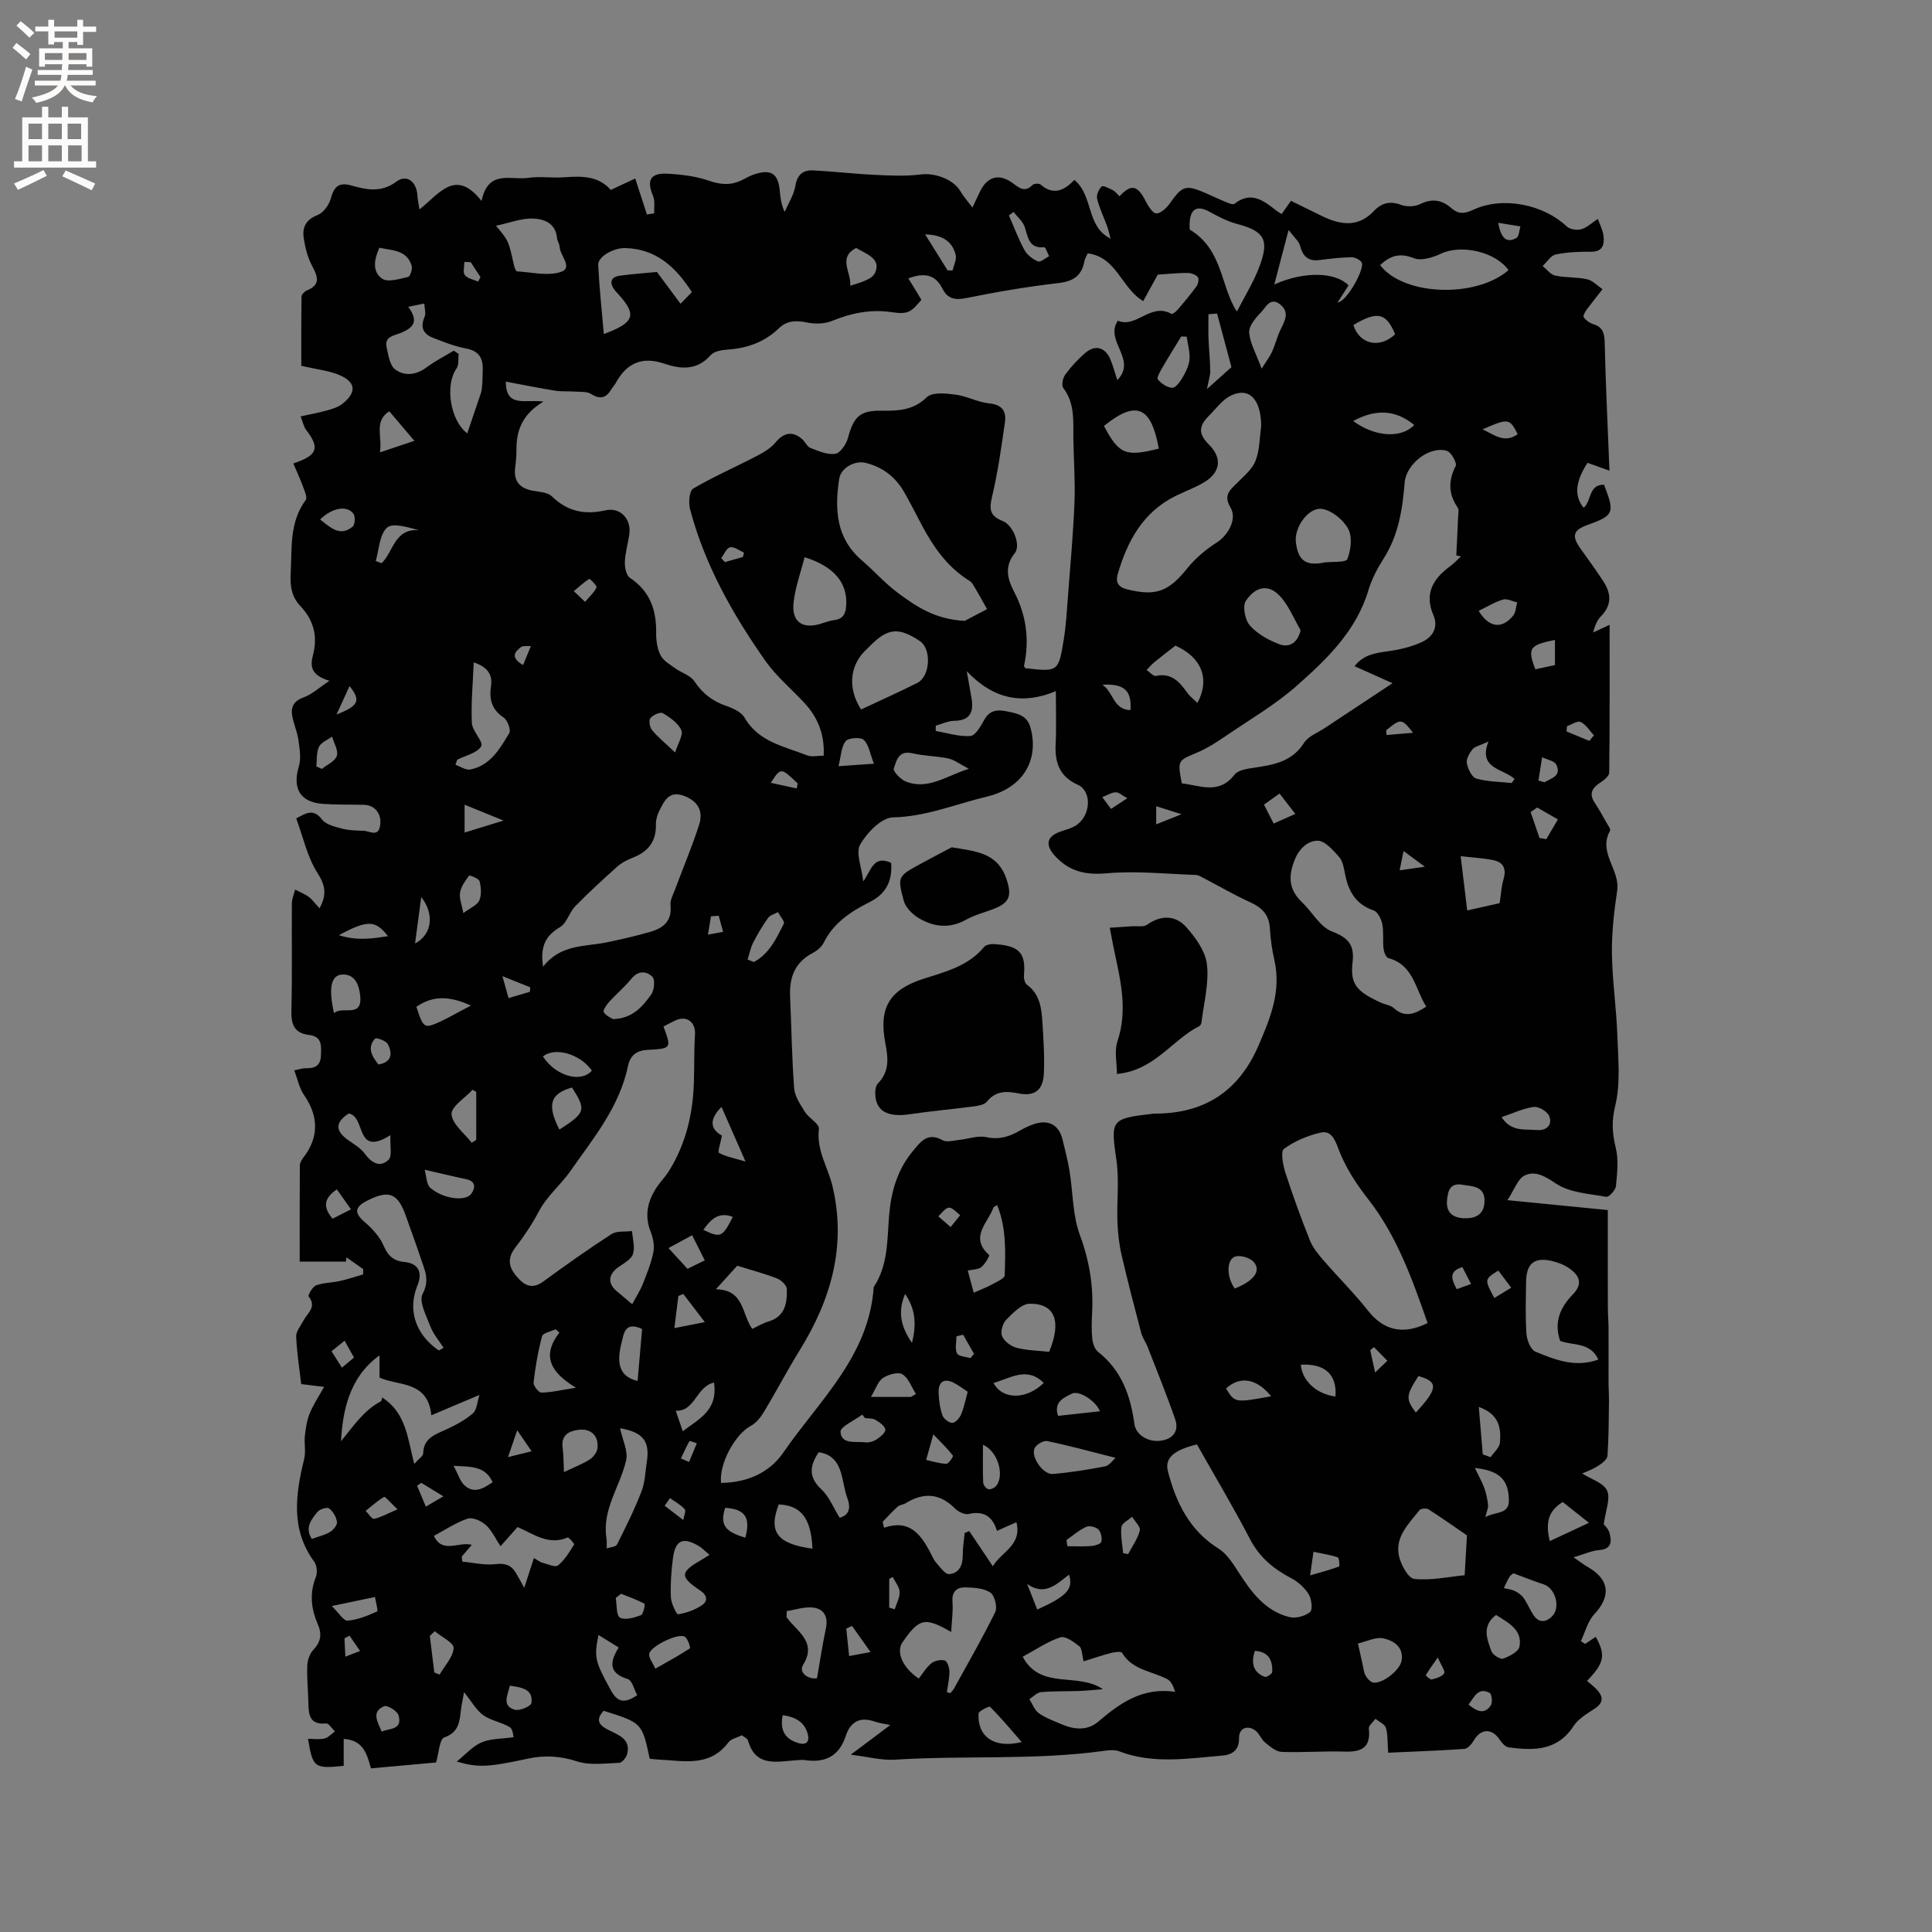 <svg enable-background="new 0 0 400 400" viewBox="0 0 400 400" xmlns="http://www.w3.org/2000/svg"><rect x="0" y="0" width="400" height="400" fill="#808080" stroke="none"/><g fill="#010102"><path d="m68.22 140.95c-3.77-1.11-4.06-2.94-3.43-5.29 1.03-3.84.18-7.26-2.59-10.17-1.82-1.9-2.17-4.14-2.02-6.73.3-5.25-.32-10.6 3.12-15.24.37-.5-.22-1.84-.55-2.73-.6-1.63-1.33-3.21-2.02-4.84 5.05-1.67 5.51-3.2 2.69-6.89-.54-.7-.72-1.68-1.19-2.85 2.02-.45 3.76-.75 5.45-1.23 1.1-.31 2.29-.66 3.16-1.34 3.06-2.39 2.89-4.54-.64-6.02-2.12-.89-4.52-1.12-7.82-1.88 0-4.05-.03-9.19.05-14.33.01-.44.62-1.08 1.09-1.27 2.87-1.18 2.32-2.82 1.12-5.05-.96-1.78-1.48-3.9-1.77-5.93-.3-2.13.5-3.71 2.87-4.63 1.21-.47 2.38-2.1 2.75-3.43.67-2.42 1.62-3.44 4.24-2.7 3.14.88 6.17 1.56 9.32-.79 2.18-1.62 4.21-.01 4.37 2.9.04.73.21 1.45.42 2.85 4.14-3.24 7.44-8.63 12.86-1.75 1.36-6.61 6.09-4.26 9.6-4.78 2.49-.37 5.09.06 7.62-.13 3.58-.28 7.01-.27 9.53 2.62 1.84-.86 3.46-1.61 5.07-2.36.92 2.82 1.67 5.13 2.42 7.45.5-.08 1.01-.16 1.51-.24-.06-1.22.2-2.57-.25-3.62-1.35-3.18-.58-4.76 2.91-4.59 2.93.15 5.96.51 8.71 1.47 2.52.88 4.68.96 6.99-.24.84-.44 1.69-.91 2.6-1.18 3.29-.99 4.69-.02 5.03 3.42.14 1.42.24 2.84 1.02 4.43.77-1.78 1.9-3.5 2.21-5.36.37-2.26 1.53-3.31 3.55-3.22 4.28.19 8.55.72 12.83.92 3.19.15 6.43.32 9.57-.08 2.9-.38 6.76.96 8.24 3.5.63 1.07 1.47 2.01 2.48 3.35.66-1.4 1.11-2.41 1.6-3.4 1.52-3.06 3.93-3.7 6.72-1.67 1.34.98 2.48 2.04 4.09.41.31-.31 1.37-.39 1.68-.11 2.72 2.38 4.98 1.17 7.01-.95 4.02 3.34 2.35 9.6 7.5 12.16-.25-.88-.44-1.78-.75-2.64-.68-1.87-1.58-3.69-2.04-5.61-.19-.77.33-1.96.93-2.55.27-.27 1.57.37 2.31.76.54.28.93.83 1.39 1.26 2.47-2.62 3.75-2.29 5.46 1.1.5.99 1.48 2.49 2.18 2.46.97-.05 2.13-1.15 2.79-2.09 2.53-3.61 3.28-3.91 7.27-2.18 1.46.63 2.89 1.32 4.36 1.92.56.23 1.44.6 1.74.36 3.5-2.76 6.1-.6 8.75 1.46.25.19.53.34 1.02.65.57-.8 1.13-1.61 1.93-2.73 2.11 1.03 4.26 2.1 6.42 3.15 3.79 1.84 7.47 2.44 10.75-1.04 1.61-1.71 3.37-2.12 5.67-1.26 1.15.43 2.83.36 3.92-.18 2.46-1.23 4.52-.85 6.43.83 1.49 1.31 2.76 1.19 4.54.36 6.09-2.85 14.53-1.15 19.37 3.45.64.61 2.11.82 3.01.57 1.15-.31 2.12-1.28 3.43-2.14.42 1.2 1.03 2.33 1.17 3.51.22 1.83-.16 3.31-2.63 3.29-2.43-.02-4.91.07-7.27.57-1.02.21-1.81 1.56-2.7 2.39.86.69 1.64 1.77 2.61 1.98 2.16.46 4.45.28 6.6.76 1.16.26 2.13 1.34 3.19 2.06-.73.93-1.49 1.85-2.19 2.8-.65.88-1.5 1.74-1.76 2.75-.1.37 1.12 1.4 1.9 1.63 1.96.59 2.44 1.72 2.49 3.72.2 8.67.63 17.34.99 26.67-1.6-.57-3.06-1.1-4.54-1.63-2.52 3.87-2.82 6.88-.8 9.31 1.65-1.35.97-4.85 4.22-4.77 2.27 5.86 2.06 6.35-3.46 8.34-2.96 1.07-3.29 2.28-1.38 4.94 1.6 2.23 3.23 4.46 4.72 6.76 1.59 2.45 1.77 4.85-.47 7.14-.8.81-1.3 1.91-1.66 3.41 1.1-.51 2.2-1.03 3.4-1.59 0 10.32.04 20.47-.08 30.61-.01.71-1.09 1.57-1.86 2.07-1.71 1.11-2.38 2.31-1.12 4.19.88 1.32 1.64 2.72 2.42 4.1.31.55.92 1.36.73 1.68-2.54 4.5 2.12 8.08 1.48 12.38-.64 4.29-1.14 8.65-1.09 12.97.07 5.6.91 11.18 1.11 16.78.17 4.95.72 10.12-.43 14.81-.79 3.22-.61 5.72.12 8.72.61 2.5.29 5.28.03 7.91-.08.83-1.44 2.3-1.99 2.21-3.57-.64-7.59-.85-10.43-2.75-2.27-1.53-4.27-2.71-6.46-1.68-1.44.68-2.13 2.93-3.58 5.12 7.52.74 14.07 1.39 20.78 2.05 0 6.36-.01 13.27.01 20.17 0 1.41.13 2.82.14 4.22.02 3.66-.01 7.33 0 10.99 0 1.39.1 2.79.09 4.18-.05 3.78-.04 7.57-.31 11.33-.06.76-1.18 1.59-1.99 2.11-1.12.71-2.4 1.16-3.25 1.54 1.83 1.17 4.43 1.93 5.16 3.54.75 1.65-.32 4.14-.69 6.98.07.1.93.87 1.19 1.8.51 1.78.42 3.35-2.16 3.54-1.49.11-2.93.8-5.28 1.49 1.51 1.04 2.2 1.59 2.96 2.02 4.51 2.59 4.83 6.04 1.3 9.81-1.35 1.44-1.86 3.67-2.75 5.54.29.19.59.38.88.57.73-.49 1.47-.98 2.2-1.47 2.1 3.76 1.79 5.43-1.81 9.12.69.61 1.44 1.15 2.06 1.82 1.31 1.43 1.4 2.69-.43 3.9-1.58 1.05-3.4 2.08-4.38 3.59-3.37 5.22-8.31 5.15-13.49 4.45-.7-.09-1.42-.97-1.88-1.65-1.61-2.37-3.89-2.25-5.34.26-.42.72-1.24 1.66-1.93 1.71-5.22.37-10.45.55-15.77.79-.18-2.29-.06-3.83-.49-5.18-.25-.76-1.41-1.24-2.15-1.84-.48.68-1.44 1.41-1.37 2.02.46 3.96-1.53 4.89-5.03 4.77-4.34-.14-8.69.23-13.03.06-1.17-.05-2.4-1.12-3.42-1.95-.8-.65-1.17-1.83-1.97-2.44-1.66-1.27-3.46-.52-3.42 1.53.05 2.6-1.52 3.47-3.5 3.63-7.13.59-14.29 1.8-21.31-.89-.92-.35-2.1-.24-3.12-.1-14.36 2-28.86.91-43.27 1.83-2.78.18-5.62-.6-9.19-1.03 2.98-2.24 5.29-3.97 8.18-6.14-1.7-.36-2.43-.44-3.11-.68-3.04-1.09-5.1-.13-6.1 2.93-1.36 4.17-4.25 5.64-8.44 5.01-.62-.09-1.27 0-1.9.04-3.98.26-8.34 1.48-9.91-4.12-.12-.41-.78-.67-1.27-1.06-.96.49-2.22.72-2.78 1.47-3.89 5.19-9.3 3.8-14.46 3.56-.62-.03-1.24-.11-1.83-.17-1.59-7.43-1.59-7.43-9.54-9.93-2.08 2.24-.46 3.28 1.4 4.17 2.06.99 4.24 1.92 3.45 4.83-.19.71-1.04 1.75-1.62 1.77-2.91.11-6.05.57-8.71-.29-3.51-1.14-6.77-1.32-10.27-.56-8.26 1.79-10.33 1.86-14.66.59 1.78-1.43 3.25-3.15 5.11-3.96 1.87-.81 4.14-.72 6.65-1.08-.08-.25-.12-1.67-.78-2.07-1.69-1.04-3.87-1.34-5.47-2.47-1.43-1.01-2.35-2.74-4-4.78-.3 1.68-.52 2.64-.64 3.62-.3 2.42-.38 4.68-3.47 5.75-.97.34-1.09 3.16-1.69 5.18-4.1.37-8.71.79-13.48 1.22-.83-2.89-1.48-5.83-5.64-6.1v5.58c-6.08.62-6.4.4-7.39-5.6 1.18 0 2.35.19 3.42-.06.79-.19 1.44-.96 2.15-1.47-.61-.58-1.28-1.71-1.82-1.65-3.55.35-3.62-1.95-3.68-4.4-.06-2.54-.32-5.09-.22-7.63.05-1.11.53-2.45 1.28-3.24 1.53-1.63 1.78-3.23.92-5.21-1.41-3.22-1.78-6.45-.42-9.85.35-.89.21-2.39-.34-3.15-4.93-6.73-3.87-13.94-2.08-21.31.37-1.51-.03-3.19.14-4.77.17-1.56.41-3.16.99-4.6.69-1.74 1.77-3.33 2.99-5.52-1.8-.22-3.2-.39-4.74-.58-.34-2.95-.89-6.38-1.04-9.84-.05-1.09.96-2.24 1.53-3.34.8-1.54 2.78-2.76 1.06-4.96-.2-.25.8-2.03 1.54-2.3 1.53-.57 3.28-.54 4.91-.9 1.62-.36 3.21-.9 4.81-1.36.01-.37.02-.73.03-1.1-1.16-.82-2.32-1.64-3.48-2.45-.03.3-.06.6-.09.89-3.06 0-6.12 0-9.58 0 0-6.8-.02-13.35.03-19.9 0-.56.38-1.19.74-1.66 3.23-4.15 3.17-8.55.11-12.96-.96-1.38-1.29-3.2-2.01-5.08 1.18-.23 1.77-.46 2.35-.44 1.85.07 3.09-.46 3.17-2.58.08-1.96.3-3.98-2.41-4.3-3.29-.38-3.78-2.37-3.7-5.29.19-7.31.04-14.63.1-21.95.01-.96.44-1.91.67-2.86.94.49 1.96.87 2.79 1.49.81.61 1.42 1.47 2.27 2.38 1.5-2.77 1.26-4.69-.43-7.32-2.11-3.29-2.96-7.39-4.4-11.28 2.09-1.15 3.56-2.1 5.35.23.83 1.07 2.68 1.49 4.15 1.88 1.41.37 2.93.4 4.41.44 1.26.03 3.11 1.43 3.47-1.15.34-2.38-1.12-4.17-3.33-4.22-2.86-.07-5.73.01-8.58-.2-4.68-.35-6.29-3.23-4.93-7.72.51-1.68.17-3.69-.09-5.51-.25-1.76-1.05-3.44-1.31-5.19-.29-1.91.62-3.04 2.6-3.71 1.6-.61 2.94-1.89 5.15-3.35zm116.28 37.69c.3 3.75-1.08 6.44-4.42 8.11-3.92 1.97-7.5 4.3-9.55 8.44-.43.88-1.38 1.65-2.27 2.12-3.67 1.92-4.85 5.02-4.68 8.93.28 6.35.36 12.72.84 19.06.13 1.69 1.28 3.38 2.23 4.9.82 1.31 3.03 2.49 2.9 3.52-.56 4.43 1.88 7.95 2.82 11.91 2.91 12.31-.31 23.43-6.79 33.91-2.61 4.21-4.9 8.61-7.46 12.85-.66 1.1-1.59 2.24-2.69 2.83-3.23 1.72-6.6 7.85-6.14 11.8 5.31-.06 9.95-2.02 12.9-6.3 7.4-10.75 17.76-19.95 18.7-34.25 2.99-4.48 2.78-9.69 3.18-14.7.4-5 1.68-9.54 4.94-13.47 1.67-2.01 3.08-3.95 6.17-2.22.85.48 2.25.04 3.39-.07 1.89-.19 3.88-.96 5.62-.58 2.64.57 4.74-.07 6.9-1.32 1-.58 2.07-1.09 3.17-1.44 2.91-.9 5 .29 5.72 3.23.53 2.16 1.09 4.32 1.45 6.51.73 4.44.62 9.17 2.15 13.3 1.97 5.31 2.83 10.55 2.53 16.11-.1 1.8-.15 3.62.04 5.4.1.94.52 2.14 1.21 2.68 4.85 3.82 6.71 9.08 7.5 14.89.31 2.29 2.89 3.94 5.68 3.46 2.5-.43 3.55-2.14 2.77-4.4-1.75-5.07-3.79-10.04-5.73-15.04-.38-.97-1.04-1.84-1.3-2.83-1.42-5.4-2.84-10.8-4.09-16.25-.51-2.22-.76-4.54-.84-6.82-.15-4.22.39-8.51-.2-12.66-1.2-8.4-1.21-8.66 7.45-9.65.11-.01.21-.04.32-.04 10.29.05 17.46-4.46 21.63-14.06 2.48-5.71 4.73-11.27 3.31-17.65-.48-2.16-.82-4.39-.94-6.6-.15-2.82-1.61-4.33-4.08-5.45-3.26-1.48-6.36-3.29-9.53-4.95-.55-.29-1.14-.68-1.72-.7-6.13-.21-12.31-.88-18.37-.35-4.41.39-7.74-.31-10.75-3.54-2.09-2.24-1.86-4.04 1.05-5.08 1.18-.42 2.48-.72 3.47-1.43 2.89-2.1 3.05-6.97.18-8.26-3.85-1.73-4.8-4.64-4.61-8.48.17-3.43.04-6.88.04-10.91-6.86 2.85-12.88 1.73-18.44-4.13.46 2.62.71 4.06.97 5.51.51 2.88-.2 4.71-3.6 4.76-1.27.02-2.53.65-3.79 1.01 0 .36-.01.72-.01 1.09 2.39.41 4.81 1.21 7.16 1.04 1.04-.07 2.16-2 2.86-3.29 1.16-2.16 2.86-2.21 4.86-1.78 2.08.44 4.05.76 4.76 3.4 1.77 6.59-1.48 12.41-9.04 14.22-6.42 1.53-12.57 4.15-19.44 4.3-2.39.05-5.38 3.16-6.8 5.62-.97 1.68.3 4.65.64 7.63 1.66-2.28 2.08-5.51 5.77-3.84zm6.26-116.57c-2.14 2.55-2.71 3.07-6.17 2.56-4.37-.64-8.31.18-12.32 1.81-1.54.63-3.53.67-5.19.33-2.25-.46-4.13-.44-5.85 1.22-2.95 2.85-6.54 4.11-10.59 4.39-1.21.08-2.8.35-3.52 1.16-2.82 3.2-6.18 2.91-9.59 1.75-4.62-1.57-7.82-.1-10.06 4.03-.25.46-.64.85-.91 1.3-1.06 1.74-2.25 2.16-4.15.96-.9-.57-2.28-.42-3.45-.51-1.35-.1-2.73.03-4.06-.19-3.36-.54-6.7-1.22-10.17-1.87-.02 5.56 4.15 3.57 7.79 4.14-4.25 2.52-5.63 5.84-5.59 9.86.01 1.27-.11 2.54-.27 3.81-.36 2.9 1.02 4.33 3.78 4.8 1.32.22 2.98.32 3.83 1.15 3.22 3.13 6.76 3.86 11.08 2.89 3.17-.71 5.45 1.9 4.93 5.09-.3 1.88-.84 3.75-.91 5.64-.04 1.1.29 2.74 1.05 3.25 4.19 2.77 5.5 6.68 5.43 11.44-.02 1.55.23 3.27.93 4.62.58 1.12 1.94 1.88 3.04 2.68 1.28.93 3.1 1.43 3.91 2.63 1.68 2.51 3.74 4.15 6.57 5.12 1.43.49 3.18 1.27 3.86 2.46 2.92 5.06 8.22 5.92 12.93 7.8.96.38 2.21.06 3.45.06.2-4.56-1.3-8.04-4.09-11.02-2.68-2.87-5.76-5.44-7.99-8.61-6.78-9.65-12.54-19.87-15.59-31.38-.35-1.33-.17-3.79.63-4.27 4.14-2.45 8.6-4.38 12.88-6.61 1.49-.77 3.08-1.64 4.12-2.89 1.72-2.07 3.53-2.53 5.57-.76.63.55 1.02 1.56 1.72 1.83 1.66.64 3.53 1.47 5.16 1.21 1.04-.16 2.26-1.99 2.61-3.29 1.19-4.41 2.5-5.7 6.95-5.63 3.43.05 6.56-.05 9.38-2.79 1.13-1.09 3.96-.8 5.94-.54 2.37.31 4.63 1.59 7 1.82 2.75.27 3.56 1.71 3.22 3.99-.74 5.11-1.44 10.24-2.64 15.25-.62 2.59-.54 4.05 2.17 5.1 2.18.84 3.84 5.05 2.52 6.67-2.28 2.79-1.43 5.52-.15 7.97 2.57 4.94 3.21 9.97 2.07 15.33-.03.15.17.34.26.52 6.78.75 6.87.76 7.95-5.89.52-3.23.69-6.52.94-9.79.48-6.21 1.04-12.42 1.29-18.64.17-4.32-.15-8.67-.23-13-.07-3.68.4-7.42-2.09-10.7-.41-.54-.1-2.07.4-2.76 1.18-1.61 2.57-3.12 4.08-4.44 2.18-1.9 4.31-1.24 5.38 1.53.47 1.22.82 2.49 1.33 4.05 4.18-4.36-2.72-8.07.11-12.32 3.77 1.67 6.81-3.83 11.08-1.41.21.12.92-.42 1.24-.79 1.38-1.61 2.75-3.23 3.99-4.95.34-.48.52-1.58.23-1.9-.47-.51-1.39-.83-2.12-.83-1.88-.01-3.76.19-6.16.35-.78 1.42-1.87 3.41-3.01 5.48-4.56-2.71-5.49-9.15-11.49-9.88-.27.61-.58 1.06-.67 1.55-.54 3.01-2.23 4.23-5.36 4.59-6.41.74-12.79 1.83-19.12 3.11-2.36.48-3.88.14-4.94-1.97-1.45-2.89-3.71-3.36-7.05-2.1.93 1.47 1.75 2.84 2.7 4.43zm111.72 53.13c-.32-.07-.65-.14-.97-.21.13-2.69.27-5.37.38-8.06.03-.62.21-1.4-.08-1.83-1.95-2.82-1.98-5.55-.43-8.63.32-.63-.94-2.88-1.83-3.14-3.63-1.05-8.42 2.75-8.73 6.56-.44 5.52-1.26 10.9-4.34 15.73-1.3 2.04-2.47 4.26-3.16 6.56-2.52 8.45-8.59 14.27-14.82 19.78-4.39 3.89-9.56 6.91-14.44 10.23-1.98 1.35-4.01 2.7-6.2 3.62-4.03 1.7-4.09 1.56-3.18 6.38 3.77.42 7.67 2.4 10.91-1.8.74-.96 2.63-1.23 4.05-1.44 4.02-.6 7.85-1.22 10.34-5.14.89-1.4 2.86-2.11 4.35-3.11 4.31-2.86 8.63-5.71 13.98-9.25-3.07-1.37-5.35-2.39-7.86-3.52 1.81-2.36 4.2-2.71 6.77-3.07 2.46-.34 5-.91 7.23-1.96 2.11-.99 3.43-2.98 2.32-5.54-1.92-4.43-.08-7.5 3.4-10.08.82-.59 1.54-1.37 2.31-2.08zm-165.11 97.32c1.67 4.55 1.68 4.57-3.36 4.85-2.2.12-3.53 1.13-3.99 3.33-1.76 8.48-7.23 15.05-11.98 21.83-1.96 2.8-4.8 5.09-6.49 8.3-1.37 2.6-3.03 5.09-4.83 7.42-1.58 2.04-1.53 3.82 0 5.72 1.58 1.97 3.22 3.22 5.81 1.32 4.61-3.37 9.27-6.68 14.07-9.78 1.1-.71 2.82-.45 4.26-.63.11 1.6.64 3.33.19 4.75-.35 1.11-1.87 1.91-2.98 2.69-2.15 1.51-2.32 3.42-.35 5.03.87.72 1.73 1.45 3.17 2.67.84-1.58 1.65-2.81 2.18-4.15.86-2.17 1.76-4.37 2.21-6.65.26-1.32-.06-2.91-.57-4.2-1.34-3.42-.62-6.44 1.33-9.31.77-1.14 1.76-2.14 2.48-3.3 3.48-5.6 4.94-11.78 5.14-18.31.1-3.35.03-6.71.23-10.05.13-2.11-1.35-3.62-3.43-3.01-1.08.35-2.07.99-3.09 1.48zm158.2 61.4c-3.16-8.99-6.29-17.98-12.36-25.72-2.49-3.17-4.77-6.72-6.15-10.47-.81-2.21-1.67-3.7-3.67-3.23-2.67.62-5.39 1.76-7.57 3.37-.73.54-.2 3.33.31 4.92 1.52 4.73 3.23 9.41 5.07 14.02.61 1.52 1.73 2.88 2.82 4.13 3.02 3.5 6.33 6.77 9.19 10.39 3.17 4.04 7.2 5.17 12.36 2.59zm-34.45-185.71c-.04-5.57-2.51-8.18-6.35-6.27-1.72.85-2.98 2.65-4.4 4.06-2.28 2.26-2.27 3.84-.04 6.08 2.71 2.71 2.42 5.67-.98 7.74-1.88 1.15-4 1.89-5.99 2.88-6.74 3.35-9.96 9.33-11.95 16.18-.5 1.73.16 2.71 2.03 3.16 5.93 1.44 8.51.43 12.36-4.36 1.67-2.07 3.81-3.89 6.06-5.32 2.38-1.51 4.34-4.86 2.9-7.28-1.6-2.69.05-3.75 1.55-5.26 1.36-1.37 3.01-2.75 3.65-4.46.85-2.2.82-4.74 1.16-7.15zm-61.38 40.33c.93-.49 2.77-1.46 4.62-2.43-1-1.76-1.96-3.54-3.02-5.26-.26-.42-.79-.7-1.23-.99-4.19-2.78-6.93-6.76-9.24-11.1-1.24-2.33-2.42-4.71-3.74-6.99-1.78-3.06-4.42-5.08-7.88-5.93-2.29-.57-5.16 1.03-5.5 3.29-.96 6.29-.68 12.28 4.68 16.88 2.57 2.21 4.83 4.8 7.54 6.8 3.72 2.73 7.58 5.42 13.77 5.73zm-87.3 71.6c3.69-4.73 8.75-4.1 13.31-5.06 3-.63 6-1.32 8.94-2.17 2.65-.77 4.48-2.24 4.13-5.49-.11-1.05.54-2.2.94-3.27 1.66-4.46 3.52-8.85 4.98-13.37.96-2.97-.37-4.97-3.12-6-3.19-1.2-4.12 1.14-5.17 3.2-.42.82-.67 1.84-.65 2.76.07 3.41-1.55 5.54-4.64 6.77-1.17.47-2.38 1.04-3.31 1.87-3 2.67-5.95 5.39-8.76 8.26-1.24 1.27-1.74 3.48-3.14 4.31-2.96 1.75-4.17 3.97-3.51 8.19zm182.85 8.27c-2.31-3.63-2.61-8.64-7.85-10.05-.49-.13-.92-1.27-1-1.98-.18-1.68.07-3.43-.26-5.07-.21-1.05-.94-2.53-1.78-2.81-3.72-1.27-5.24-3.99-5.92-7.55-.24-1.23-.47-2.68-1.25-3.55-1.25-1.4-2.94-3.35-4.44-3.34-1.97.01-3.78 1.54-4.75 3.99-1.38 3.47-1.19 6.18 1.55 8.77 2.1 1.99 3.69 5.07 6.14 6.01 3.39 1.29 4.72 2.78 4.31 6.31-.53 4.58.73 6.12 5.91 8.47.87.39 1.95.5 2.62 1.1 2.29 2.08 4.36 1.25 6.72-.3zm-47.48 90.64c-4.78 1.17-6.71 2.83-6.01 5.54 1.68 6.48 4.44 12.25 10.47 16.02 1.71 1.07 2.97 3.05 4.11 4.82 2.66 4.15 5.52 8.1 10.58 9.37 1.31.33 3.24-.19 4.28-1.05.58-.47.31-2.71-.3-3.7-.83-1.34-2.2-2.56-3.61-3.3-3.66-1.92-6.58-4.33-8.55-8.13-3.46-6.65-7.31-13.09-10.97-19.57zm-19.47 50.68c-1.92.15-3.42.32-4.94.37-2.63.09-5.27 0-7.88.24-.83.08-1.6.94-2.39 1.45.63.99 1.06 2.28 1.95 2.91 1.45 1.01 3.18 1.64 4.83 2.34 2.59 1.09 5.29 1.29 7.5-.61 4.51-3.86 9.15-7.14 15.9-6.16-.41-1.25-.87-2.21-1.62-2.61-3.19-1.69-7.23-1.85-9.37-5.46-.2-.34-1.54-.17-2.29.03-1.88.49-3.72 1.12-5.68 1.73-.35-1.37-.3-2.64-.88-3.11-1.14-.91-2.91-2.19-3.93-1.86-2.66.87-5.06 2.54-7.8 4.02 3.71 6.98 11.37 3.12 16.6 6.72zm-21.92-32.78c-1.01-3.24-2.94-4.15-5.92-3.49-.81.18-2.1-.47-2.77-1.14-3.14-3.16-6.48-3.39-10.18-1.12-.53.33-1.28.36-1.73.76-1.09.97-2.06 2.08-3.08 3.13.1.4.19.81.29 1.21 5.3-1.8 7.56 1.37 9.53 5.02.4.74.7 1.58 1.25 2.2.81.92 1.86 2.44 2.7 2.38 2.04-.15 2.84-1.81 2.82-3.9-.02-1.54.25-3.08.39-4.61.32-.13.63-.27.95-.4 1.56 2.33 3.12 4.66 4.88 7.28 1.81-3.01 6.07-4.33 4.89-9.1-1.35.58-2.48 1.08-4.02 1.78zm-10.38 33.41c.23.06.47.13.7.19.25-.3.57-.57.75-.91 2.9-5.27 5.92-10.48 8.56-15.87.49-1.01-.1-3.42-.99-4.03-1.34-.92-3.37-1.04-5.12-1.09-1.74-.05-2.91.76-2.74 2.94.15 2.01-.15 4.05-.27 6.29-5.46-3.14-6.63-2.85-10.08 2.14-1.39 2.01.06 5.3 3.37 7.51.84-1.06 1.55-2.31 2.59-3.15.69-.55 1.95-.83 2.78-.6.51.14.97 1.46.98 2.26.01 1.44-.33 2.88-.53 4.32zm-125.45-51.96c2.5-3.02 4.68-6.38 8.25-8.26.2-.11.21-.6.27-.81 4.95 3.13 5.29 8.45 6.65 13.76.97-1.1 1.84-1.62 1.85-2.16.07-3.12 2.35-3.88 4.63-4.91 2-.91 4.02-1.98 5.66-3.39.84-.73.89-2.38 1.37-3.83-3.66 1.55-6.52 2.76-9.97 4.22-.68-7.25-6.97-6.04-10.73-7.81 0-1.75 0-2.91 0-4.59-6.63 4.77-7.62 12.21-7.98 17.78zm13.92-234.88c2.43 3.23.78 4.44-1.54 5.41-1.37.58-3.42.7-2.93 2.96.35 1.62.66 3.76 1.78 4.6 1.92 1.43 4.31 1.18 6.46-.41 1.77-1.32 3.77-2.33 5.67-3.48.34.23.67.45 1.01.68-.13 1.02.08 2.29-.45 3.03-2.45 3.46-1.26 10.82 2.23 13.41.94-2.77 1.9-5.6 2.86-8.43.33-1.31.27-2.85.34-4.38.12-2.52-.55-4.21-3.41-4.75-2.36-.44-4.65-1.35-6.9-2.23-1.98-.77-2.68-2.15-1.73-4.31.34-.77-.02-1.84-.06-2.77-.96.19-1.93.39-3.33.67zm238.51 214.11c-1.37-3.9.05-6.99 2.61-9.62 2.21-2.27 1.32-3.98-.77-5.44-1.01-.71-2.25-1.17-3.46-1.47-3.7-.9-5.4.47-5.44 4.29-.04 3.6-.17 7.21.08 10.8.09 1.3.88 3.25 1.86 3.66 4.07 1.68 8.29 3.36 13.02 1.63-1.67-3.66-5.27-2.86-7.9-3.85zm-219.39 42.5c-1.12-1.69-1.84-3.33-3.06-4.41-.95-.84-2.74-1.65-3.76-1.3-2.46.83-4.68 2.34-6.98 3.57 1.78 3.78 5.11 1.12 7.86 1.85-.93 1.08-1.51 1.76-2.09 2.43.04.35.08.7.12 1.05 2.29.21 4.63.79 6.86.52 2.03-.25 3.28.21 4.25 1.84.53.9 1.02 1.82 1.71 3.06.72-2.22 1.33-4.11 2-6.17.85.49 1.28.85 1.76.98 1.09.28 2.67 1.01 3.23.55 1.39-1.12 2.36-2.78 3.34-4.32.1-.16-1.14-1.56-1.36-1.46-3.96 1.72-7.09-.77-10.36-2.16-1.2 1.36-2.25 2.53-3.52 3.97zm74.65-173.24c3.99-1.88 7.85-3.6 11.62-5.49 2.73-1.37 3-7.07.53-8.69-4.41-2.9-6.59-2.69-10.26.97-.37.37-.75.75-1.13 1.12-3.14 3.16-3.52 7.82-.76 12.09zm125.44 171c-2.02-1.39-4.93-3.45-7.93-5.38-.44-.29-1.62-.21-1.89.14-2.2 2.8-5.1 5.5-4.27 9.45.38 1.82 1.93 4.67 3.18 4.8 3.52.36 7.15-.45 10.43-.77.16-2.72.29-4.98.48-8.24zm-57.4-270.36c6.95 4.17 6.37 11.89 9.77 16.97 1.58-3.11 3.53-6.19 4.75-9.54 2-5.45.8-7.14-4.8-8.62-1.99-.53-3.88-1.55-5.72-2.54-2.39-1.28-3.75-.66-4 2.06-.06.75 0 1.49 0 1.67zm39.42 7.36c4.85 6.39 19.88 6.87 26.58 1.04-2.73-3.84-9.81-5.39-14.01-3.4-1.68.79-4.05 1.53-5.57.93-2.86-1.14-4.85-.6-7 1.43zm-194.9 224.71c.33-.18.67-.36 1-.54-.93-1.47-2.12-2.84-2.73-4.43-.85-2.2-2.43-5.2-1.61-6.74 1.55-2.91.4-4.98-.38-7.36-.96-2.91-2.04-5.78-3.05-8.67-1.71-4.88-3.54-5.6-8.17-3.21-2.55 1.32-2.52 2.54-.41 4.35 1.58 1.36 3.15 3.06 3.95 4.93.92 2.15 2.08 3.14 4.35 3.36 2.82.28 3.75 2.14 2.64 4.84-2.08 5.08-.42 10.14 4.41 13.47zm34.18-210.44c6.39-2.38 6.87-3.95 3.03-8.22-.28-.31-.6-.6-.84-.95-1.1-1.54-.75-2.65 1.13-2.91 2.7-.38 5.43-.55 7.67-.77 1.68 2.26 3.09 4.16 4.89 6.58 1.06-1.09 1.75-1.8 2.35-2.41-3.48-5.41-7.54-8.94-13.79-9.12-2.33-.07-5.7 1.72-5.61 3.51.23 4.71.75 9.41 1.17 14.29zm41.56 46.2c-.79 3.14-1.93 6.21-2.28 9.38-.44 3.93 1.75 5.51 5.43 4.46 1.01-.29 2.01-.7 3.04-.83 1.89-.24 2.33-1.42 2.43-3.07.27-4.64-2.49-8.01-8.62-9.94zm-63.89-68.62c2.61 3.11 2.6 3.11 3.71 8.14.11.48.4 1.28.64 1.3 3.07.18 6.42 1.04 9.14.1 2.5-.86-.25-3.38-.32-5.2-.03-.61-.49-1.2-.54-1.81-.24-3.04-2.71-3.93-4.87-4.02-2.45-.11-4.96.9-7.76 1.49zm25.69 248.97c.5 2.41 1.69 4.7 1.25 6.63-1.22 5.39-4.99 10.12-4.08 16.09.11.7.05 1.43.06 2.15.73-.26 1.88-.31 2.13-.8 1.81-3.59 3.61-7.21 5.06-10.96.75-1.93.8-4.13 1.12-6.21.66-4.21-.81-6.12-5.54-6.9zm-33.72-138.42c-.12.35-.24.71-.36 1.06 1.04.35 2.18 1.16 3.11.96 4.12-.84 6.1-4.3 8.03-7.53.39-.65-.37-2.68-1.17-3.22-2.49-1.68-3.02-3.78-2.61-6.55.31-2.11-.47-3.85-3.58-4.87-.18 4.45-.58 8.51-.39 12.54.08 1.69 2.47 3.92 1.94 4.82-.83 1.42-3.23 1.91-4.97 2.79zm61.08 117.84c1.24-.58 2.25-1.2 3.34-1.52 3.49-1.03 3.91-3.84 3.82-6.75-.03-.76-1.15-1.82-2-2.16-2.48-.98-5.07-1.65-8.26-2.65-.88.97-2.45 2.71-4.43 4.88 5.92.08 5.33 5.13 7.53 8.2zm118.46-158.68c1.66-.2 4.47.04 4.76-.7.73-1.88 1.06-4.59.18-6.24-1-1.87-3.36-3.8-5.38-4.14-2.82-.46-5.85 3.83-5.46 6.88.38 3.09 1.45 5.17 5.9 4.2zm-4.92 14.02c-1.45-2.44-2.51-5.27-4.45-7.23-2.26-2.29-4.79-1.88-6.87 1.12-.75 1.08-.2 4.01.82 5.15 1.58 1.77 3.93 3.07 6.2 3.91 1.67.6 3.62 0 4.3-2.95zm-52.07 149.41c2.64-6.34 1.2-10.02-4.02-9.96-1.66.02-3.48 1.91-4.86 3.32-.74.75-1.24 2.5-.86 3.4.44 1.06 1.83 2.09 3 2.4 2.11.56 4.38.58 6.74.84zm59.71-217.24c2.02-.28 5.6-6.97 5.03-8.23-.28-.6-1.4-1.16-2.13-1.15-2.2.03-4.41.29-6.6.58-2.33.3-3.47-.71-4.05-2.94-.25-.97-1.23-1.75-2.38-3.28-1.15 4.37-2.01 7.67-2.96 11.28 6.22-2.82 12.79-2.56 15.37.19-.79 1.22-1.53 2.39-2.28 3.55zm-130.03 259.27c-.95-.79-1.52-1.42-2.22-1.83-3.24-1.91-4.82-1.25-5.33 2.44-.37 2.7-.55 5.47-.44 8.19.05 1.25 1.17 3.57 1.5 3.51 1.72-.27 3.51-.92 4.96-1.9 1.2-.82 1.11-2.02-.37-3.01-4.29-2.87-4.22-3.78.17-6.32.45-.25.88-.54 1.73-1.08zm155.53-144.65c.46 3.87.88 7.35 1.35 11.24 2.73-.61 5.09-1.14 6.71-1.51.34-2.2.39-3.57.78-4.83.65-2.12.14-3.62-2.07-4.07-2.13-.44-4.31-.54-6.77-.83zm-71.46 124.57c-5.13-1.3-9.61-2.53-14.15-3.47-.77-.16-2.26.72-2.61 1.48-.82 1.79 1.77 5.49 3.77 5.33 3.64-.3 7.27-.89 10.85-1.58.85-.17 1.51-1.22 2.14-1.76zm-29.36-34.19c1.54-.69 2.73-1.12 3.82-1.73.96-.53 2.57-1.22 2.59-1.87.16-4.86.37-9.78-1.56-14.53-.44.27-.72.34-.77.49-1.11 3.18-5.06 6.12-.88 9.85.13.12-.86 1.87-1.62 2.49-.64.51-1.72.47-2.81.72.42 1.59.77 2.87 1.23 4.58zm38.32-174.76c-1.6-8.82-4.71-10.05-11.36-4.69 3.13 5.87 4.46 6.43 11.36 4.69zm-39.33 66.29c-1.86-.96-2.98-1.86-4.24-2.13-2.47-.53-5.06-.52-7.51-1.09-2.83-.65-3.28 1.62-3.79 3.17-.2.59 1.45 2.3 2.55 2.72 4.55 1.74 8.23-1.16 12.99-2.67zm42.77-25.5c-1.81 1.42-3.13 2.41-4.4 3.46-.57.47-1.04 1.05-1.56 1.58.64.44 1.38 1.34 1.91 1.23 3.21-.68 4.88 1.2 6.47 3.45.55.78 1.35 1.37 2.14 2.15 2.72-5.13.7-9.53-4.56-11.87zm-80.48 199.89c-.01.42-.02.84-.03 1.27.33.4.63.83.98 1.2 2.28 2.46 4.97 4.62 2.44 8.67-.97 1.55 1 3.04 2.88 2.77.62-3.52 1.12-6.91 1.83-10.26.52-2.45-.34-4.13-2.71-4.39-1.75-.19-3.59.47-5.39.74zm118.27 6.71c.4 1.8.66 3.02.94 4.24.19.82.26 1.71.65 2.42.34.61 1.01 1.35 1.61 1.43 1.95.25 5.54-2.61 5.84-4.56.45-2.88-1.73-4.14-3.79-4.6-1.56-.34-3.42.65-5.25 1.07zm-19.94-263.95c1.03-1.64 1.72-2.52 2.16-3.51.68-1.51 1.06-3.16 1.79-4.64.87-1.78 1.86-3.53-.08-5.11-2.11-1.72-3.02.62-4.02 1.63-1.12 1.14-2.53 2.81-2.43 4.16.16 2.21 1.42 4.33 2.58 7.47zm-134.3 134.68c4.13-.14 6.1-2.63 7.9-5.07.65-.89.86-3.11.26-3.7-1.2-1.18-2.93-1.36-4.36.42-1.38 1.71-3.11 3.14-4.59 4.77-.55.61-1.34 1.77-1.12 2.13.46.78 1.52 1.18 1.91 1.45zm42.59 89.67c-1.95 2.91-2.08 5.22.58 7.7 1.59 1.48 2.45 3.76 3.76 5.86 1.66-.44 2.47-1.66 1.61-4.01-.61-1.67-.81-3.48-1.3-5.2-.65-2.25-1.89-3.97-4.65-4.35zm143.83 25.06c-.19.17-.6.39-.8.73-.45.75-.79 1.55-1.18 2.34.78.19 1.61.27 2.31.62.68.33 1.37.83 1.8 1.44.78 1.12 1.29 2.42 2.05 3.55 1.06 1.58 2.44 1.53 3.74.33 1.94-1.8.85-5.91-1.67-6.73-1.98-.63-3.91-1.42-6.25-2.28zm-197.51-49.83c-.26-.23-.52-.46-.78-.69-.98.47-2.63.76-2.81 1.44-.84 3.13-1.39 6.35-1.76 9.57-.08.67 1.05 2.11 1.61 2.1 2.04-.03 4.07-.52 7.17-1.01-5.19-3.11-7.21-6.55-3.43-11.41zm52.39 44.73c-.28-6.31-2.36-8.96-6.98-9.15-2.19 5.68-.35 8.17 6.98 9.15zm-36.28 30.34c-.64-1.17-1.05-3.06-1.95-3.34-4.07-1.24-3.71-3.59-1.89-6.54-1.47-.91-2.76-1.71-4.18-2.58-.98 4.75-.65 5.53 2.51 11.36 1.33 2.42 2.68 3.02 5.51 1.1zm-59.74-120.43c-2.82 1.84-2.84 3.6-.03 5.56 1.19.83 2.52 1.62 3.36 2.75 1.41 1.91 3.13 2.99 4.93 1.26.79-.76.27-2.88.38-5.09-7.41 4.65-4.99-3.89-8.64-4.48zm237.55 103.82c-3.04 2.31-1.84 5.03-.96 7.51.27.75 1.83 1.73 2.42 1.53 1.3-.45 3.19-1.44 3.39-2.48.64-3.42-2.15-4.87-4.85-6.56zm-192.98-29.58c2.16-1.03 3.84-1.66 5.32-2.6.74-.47 1.5-1.46 1.61-2.3.31-2.48-1.24-4.12-3.71-3.87-2.1.21-3.88 1.03-3.49 3.78.2 1.43.17 2.9.27 4.99zm186.1-59.48c-2.69-.51-3.1 1.34-3.27 3.22-.24 2.58 1.29 3.66 3.65 3.71 2.28.05 3.97-.77 4.11-3.36.16-3.28-2.36-3.23-4.49-3.57zm-57.17-175.6c-.38-.01-.76-.02-1.14-.03-1.29 2.12-2.62 4.23-3.86 6.38-.46.8-1.26 2.16-.98 2.49.71.86 1.93 1.7 2.98 1.75.69.03 1.62-1.21 2.12-2.08.68-1.17 1.36-2.5 1.46-3.8.13-1.54-.36-3.13-.58-4.71zm6.29-4.79c-.59.05-1.19.1-1.78.15 0 1.68-.05 3.37.01 5.05.09 2.24.33 4.48.36 6.72.01.93-.33 1.87-.69 3.73 2.29-2.05 3.82-3.42 5.08-4.55-1.06-3.97-2.02-7.54-2.98-11.1zm-173.43-13.62c-1.09 2.39-1.54 4.98.59 6.42 1.19.8 3.58.02 5.35-.37.42-.09.94-1.59.75-2.26-.96-3.36-3.99-3.19-6.69-3.79zm53.46 234.62c.32-3.65.63-7.25.93-10.75-3.67-1.72-3.79 1.1-4.27 2.92-1.18 4.6-.16 7 3.34 7.83zm176.16-132.38c-1.83.85-2.82 1.01-3.3 1.6-.64.8-1.34 2-1.18 2.87.22 1.19 1.04 2.93 1.95 3.19 2.34.67 4.88.66 7.34.92.2-.28.4-.56.59-.83-2.29-2.17-7.63-2.06-5.4-7.75zm-28-66.36c4.55 3.37 10.02 3.6 12.63.82-3.88-3.19-8-3.35-12.63-.82zm-68.63 273.5c-2.44-2.79-4.4-5.14-6.55-7.29-.18-.18-2.36.85-2.39 1.4-.27 4.69 3.14 7.32 8.94 5.89zm-125.33-152.23c1.24 3.91 1.62 4.42 3.64 3.63 2.38-.93 4.58-2.3 7.65-3.88-4.44-2-7.8-2.13-11.29.25zm114.14 79.71c-.92-.6-1.83-1.32-2.85-1.84-2.01-1.04-3.26-.27-3.17 2.07.06 1.57.28 3.19.79 4.65.25.71 1.35 1.57 2.05 1.56.64-.01 1.51-1.01 1.82-1.76.61-1.44.9-3.01 1.36-4.68zm-21.26 5.44c-.19-.24-.38-.47-.57-.71-1.59 1.2-4.58 2.5-4.5 3.59.18 2.66 3.15 1.9 5.09 2.15.77.1 1.74-.19 2.4-.62.77-.5 1.9-1.48 1.79-2.04-.15-.78-1.22-1.51-2.06-2-.58-.35-1.42-.26-2.15-.37zm128.43 20.52c2.18-1.24 4.95-.47 4.88-3.57-.09-4.17-1.91-6.06-7.05-6.62.81 1.69 1.49 2.87 1.95 4.14.41 1.12.65 2.32.79 3.5.07.6-.26 1.26-.57 2.55zm-238.36-104.33c1.64-1.65 5.95 1.18 5.41-3.67-.24-2.14-1.02-4.4-3.59-4.35-2.45.04-3.02 2.74-1.82 8.02zm254.39 101.2c-2.93 1.77-3.65 4.24-2.68 8.09 2.59-1.21 5.24-2.45 8.11-3.79-1.85-1.46-3.66-2.89-5.43-4.3zm-224.95-84.91c-.25-.15-.5-.3-.75-.45-1.56 1.7-4.46 3.49-4.36 5.07.14 2.06 2.67 3.95 4.18 5.91.31-.2.62-.4.93-.6 0-3.31 0-6.62 0-9.93zm-10.68 16.11c.36 1.21.33 3.05 1.23 3.8 2.73 2.32 7.33 2.79 8.44 1.16.89-1.31.9-2.6-1.14-3.02-2.61-.55-5.19-1.18-8.53-1.94zm27.9-8.31c5.43-3.51 5.58-4.04 2.61-8.71-4.5 1.26-5.24 3.56-2.61 8.71zm38.96-35.22c.43.18.86.35 1.29.53 3.2-1.69 4.66-4.89 6.21-7.92.24-.47-.77-1.59-1.21-2.41-.7.39-1.63.61-2.05 1.2-1.15 1.61-2.17 3.33-3.07 5.09-.55 1.08-.79 2.33-1.17 3.51zm125.43-131.36c1.24 4.02 5.45 4.95 8.64 1.91-1.86-4.46-3.69-4.86-8.64-1.91zm-167.8 151.44c2.64 4.09 7.92 5.53 10.13 2.92-2.36-3.38-7.58-4.98-10.13-2.92zm64.85-167.39c-3.86 2-.99 5-1.22 7.82 2.01-.65 4.52-1.27 5.15-2.71 1.26-2.88-1.68-3.79-3.93-5.11zm-35.9 244.98c3.33-2.55 7.31-4.27 6.47-10.06-3.69.75-3.89 6.03-7.93 5.81.6 1.72 1 2.88 1.46 4.25zm169.52-65.03c2.03 3.13 4.87 2.44 7.29 2.67 1.88.18 3.3-.93 2.6-2.84-.35-.95-2.15-2.06-3.16-1.94-2.12.24-4.15 1.24-6.73 2.11zm-171.1-75.5c.6-1.95 1.73-3.65 1.28-4.62-.68-1.47-2.34-2.64-3.83-3.52-.52-.31-2.04.38-2.58 1.04-.37.46-.13 1.89.34 2.46 1.18 1.43 2.65 2.62 4.79 4.64zm-4.1 189.69c2.87-1.63 5.08-2.83 7.17-4.21.14-.1-.43-2.02-1.08-2.41-1.37-.82-7.13 1.99-7.36 3.57-.12.78.66 1.69 1.27 3.05zm52.92-56.26c.34-.21.69-.41 1.03-.62-.9-1.41-1.52-3.28-2.8-4.07-.89-.55-2.92.04-4.03.77-1 .65-1.43 2.16-2.49 3.92zm-39.22-60.05c-2.59 2.6-2.35 4.61.09 5.95-.27 1.46-.93 3.4-.61 3.57 1.45.79 3.16 1.1 5.49 1.79-1.82-4.15-3.29-7.5-4.97-11.31zm-70.72-135.51c2.93-.98 5.12-1.72 7.13-2.39-1.84-2.17-3.49-4.11-5.2-6.13-3.26 2.13-1.37 5.26-1.93 8.52zm228.33 207.45c.54.19 1.09.39 1.63.58.67-1 1.84-1.96 1.93-3.02.25-2.97-.12-5.87-4.38-7.38.3 3.59.56 6.7.82 9.82zm-90.89-14.79c-3.52-3.48-6.89-.97-10.41.01 1.93 3.56 6.85 3.46 10.41-.01zm-35.16-128.2c-.82-2.08-1.06-3.95-2.12-4.94-.66-.62-3.2-.42-3.75.29-.93 1.21-.95 3.12-1.46 5.16 2.73-.18 4.47-.31 7.33-.51zm-112.25 174.39c1.46 1.41 2.43 3.09 3.27 3.03 2.09-.17 4.16-1.03 6.11-1.9.25-.11-.26-1.92-.43-3-2.98.61-5.44 1.13-8.95 1.87zm186.95-65.73c3.93-1.57 5.48-3.59 4-5.42-.73-.9-2.64-1.51-3.77-1.24-1.94.46-2.02 4.19-.23 6.66zm13.69 15.77c.23 3.31 3.28 6.11 7.16 6.58.36-4.53-2.19-6.87-7.16-6.58zm-54.58 50.69c6.11-2.76 7.51-4.21 6.58-7.23-2.5 1.87-4.92 4.56-8.67 1.93.69 1.76 1.39 3.52 2.09 5.3zm91.39-206.77c2.13 3.51 4.82 3.83 7.13 1.01.56-.69.58-1.82.85-2.75-.99-.23-2.09-.85-2.93-.6-1.69.5-3.24 1.47-5.05 2.34zm-87.07 166.67c2.91-.32 5.75-.63 8.66-.95-.79-2.09-4.34-4.44-5.84-3.64-1.54.81-3.84 1.64-2.82 4.59zm-129.06 44.59c-.34.32-.68.64-1.02.97.31 2.52.62 5.05.93 7.57.36.15.72.29 1.09.44 1.06-1.83 2.79-3.62 2.91-5.5.06-1.08-2.52-2.32-3.91-3.48zm113.5-38.61c0 2.73-.06 5.29.05 7.85.02.49.61 1.25 1.07 1.35.47.11 1.27-.27 1.62-.69 1.78-2.16.34-7.2-2.74-8.51zm59.66-10.04c-3.01-3.73-6.48-4.25-9.33-1.6 1.84 2.97 1.84 2.97 9.33 1.6zm-198.62 29.54c1.47-.53 2.75-.81 3.81-1.46.68-.41 1.5-1.44 1.41-2.06-.16-1.03-.82-2.19-1.64-2.81-.42-.31-1.98.18-2.43.76-1.18 1.51-2.66 3.14-1.15 5.57zm78.75-62.88c-1.83 1-3.25 1.76-4.9 2.66 1.44 1.57 2.63 2.86 3.94 4.29 1.18-.57 2.28-1.11 3.58-1.74-.87-1.73-1.66-3.29-2.62-5.21zm-47.37-66.69c1.43-1.08 2.86-1.63 3.3-2.62.51-1.14.38-2.73.05-4-.15-.56-2.07-1.27-2.16-1.15-.78 1.06-1.64 2.24-1.87 3.5-.21 1.14.34 2.42.68 4.27zm-18.14-72.89c.41.15.82.29 1.22.44 2.45-2.3 2.63-7.28 7.78-6.82-2.37-.61-5.49-1.62-6.67-.52-1.57 1.43-1.63 4.52-2.33 6.9zm132.06-72.27c-.32.24-.64.47-.96.71 1.05 2.41 1.97 4.9 3.23 7.19.55 1.01 1.71 1.88 2.79 2.33.52.22 1.51-.68 2.29-1.08-.33-.65-.72-1.88-.99-1.85-3.25.31-3.34-2.1-4.06-4.21-.4-1.17-1.51-2.08-2.3-3.09zm-143.57 63.67c2.18 1.68 4.11 3.64 6.73 1.47.49-.41.59-2.08.17-2.66-1.34-1.8-4.39-1.28-6.9 1.19zm62.31 222.41c-.37.29-.74.58-1.11.87.26 1.42.08 3.62.88 4.07 1.05.59 2.96.01 4.34-.5.5-.19.91-2.29.74-2.38-1.54-.82-3.21-1.4-4.85-2.06zm-26.59-23.09c-1.55-3.36-4.29-3.19-8.09-3.4.97 1.81 1.35 3.16 2.21 3.99 1.93 1.84 3.84.8 5.88-.59zm191.67-21.98c-2.6 4.05-2.65 4.7-.54 7.56 4.61-4.99 4.71-6.39.54-7.56zm28.27-152.41c-5.31 1.07-5.73 1.69-4.07 6.08 1.35-.29 2.74-.59 4.07-.87 0-1.89 0-3.53 0-5.21zm-176.01 141.24c-1.83-2.39-3.14-4.11-4.46-5.83-.34.14-.68.29-1.02.43-.26 2.04-.51 4.08-.83 6.64 2.26-.44 3.67-.71 6.31-1.24zm45.61-225.2c1.71 2.73 3.18 5.09 4.65 7.45.34.01.69.02 1.03.03.24-1.1.89-2.3.64-3.27-.75-2.88-2.88-4.13-6.32-4.21zm29.27 270.31c.06.43.12.86.18 1.29 1.65 0 3.31.09 4.95-.04.75-.06 1.97-.43 2.08-.87.19-.79-.05-2-.6-2.55-.53-.53-1.86-.86-2.52-.56-1.48.68-2.74 1.79-4.09 2.73zm-58.76 36.27c-.61 3.05.42 4.92 3.19 5.76 1.77.54 2.43-.3 1.98-1.93-.72-2.58-2.75-3.49-5.17-3.83zm156.21-187.92c-.45.31-.91.63-1.36.94.61 1.79 1.22 3.58 1.84 5.37.47.08.94.16 1.4.24.8-1.36 1.61-2.73 2.41-4.09-1.43-.83-2.86-1.64-4.29-2.46zm-168.13 144.99c-1.08 3.48-.11 4.92 4.18 6.18 1.15-4.17-.05-5.94-4.18-6.18zm-45.88-142.29c-3-1.22-5.37-2.19-8.06-3.28v5.76c2.5-.78 4.87-1.51 8.06-2.48zm-38.75-11.22c.38.18.76.35 1.14.53 1.09-.89 2.74-1.59 3.1-2.71.35-1.11-.61-2.64-.99-3.98-.94.69-2.27 1.19-2.71 2.11-.56 1.16-.39 2.68-.54 4.05zm167.03 162.89c.35.07.69.13 1.04.2.85-1.62 1.98-3.16 2.42-4.89.19-.76-1.02-1.88-1.6-2.84-.77.7-2.12 1.33-2.21 2.11-.21 1.77.19 3.61.35 5.42zm-162.37-127.94c3.85 1.22 6.87.69 10.17.21-2.61-3.36-4.23-3.41-10.17-.21zm123.08 103.34c-.7 2.5-1.1 3.9-1.49 5.3 1.4.3 2.8.78 4.2.8.46.01 1.47-1.52 1.34-1.69-.98-1.3-2.18-2.45-4.05-4.41zm-87.66 52.04c-.54 2.07-1.68 4.17.98 4.98.98.3 3.37-.72 3.46-1.37.41-2.89-1.94-3.23-4.44-3.61zm156.11-182.41c.71 1.39 1.31 2.56 2.01 3.92 1.57-.7 2.92-1.3 4.48-2-1.24-1.6-2.18-2.81-3.26-4.21-1.17.83-2.15 1.53-3.23 2.29zm-72.87 111.45c.81-3.36.97-6.68-1.43-10.14-1.71 3.98-.65 7.1 1.43 10.14zm-101.61-92.31c-.44 3.28-.82 6.14-1.28 9.61 3.64-1.91 3.98-6.23 1.28-9.61zm184.04 140.44c2.38-.69 4.23-1.19 6.01-1.85.13-.05 0-1.8-.3-1.89-1.58-.53-3.25-.78-5.02-1.15-.24 1.73-.4 2.86-.69 4.89zm-192.23 32.34c1.63-.72 4.35-.3 3.5-3.36-.25-.89-2.31-2.17-2.98-1.89-2.7 1.11-1.4 3.18-.52 5.25zm3.28-46.02c-1.52-1.43-2.55-2.7-2.78-2.56-1.37.78-2.56 1.88-3.81 2.88.59.58 1.29 1.74 1.74 1.65 1.38-.29 2.67-1.04 4.85-1.97zm-9.63-62.11c-1.08-1.53-1.99-2.81-2.93-4.13-2.83 1.91-2.81 3.78-.89 6.07 1.25-.63 2.42-1.23 3.82-1.94zm161.38-103.35c.29-4.06-1.27-5.52-5.83-5.27 2.38 1.56 2.18 5.12 5.83 5.27zm-57.65 189.6c-.4.19-.79.37-1.19.56.19 1.82.38 3.65.59 5.68 1.4-.26 2.49-.47 4.44-.83-1.51-2.15-2.67-3.78-3.84-5.41zm-98.04-116.24c2.89-.5 2.86-2.38 1.95-4.2-.35-.7-2.41-1.42-2.64-1.17-1.67 1.81-.77 3.57.69 5.37zm235.86-130.5c-1.68-3.3-1.93-3.33-7.27-1 2.46 1.15 4.55 2.97 7.27 1zm-54.41 251.9c-.84 2.58-.36 4.45 2.06 5.39.35.14 1.52-.64 1.54-1.02.08-2.33-.66-4.17-3.6-4.37zm50.4-78.73c-2.9 1.81-2.9 1.83-.82 5.68 1.12-.69 2.22-1.36 3.49-2.14-1.06-1.41-1.87-2.48-2.67-3.54zm8.31-101.46c.42.12.83.25 1.25.37 1.34-.86 3.59-1.23 2.45-3.65-.38-.8-1.93-1.04-2.94-1.54-.25 1.61-.51 3.21-.76 4.82zm-166.8 90.34c-2.97-1.13-4.58.54-6.1 2.69 3.6 1.71 3.93 1.56 6.1-2.69zm-30.59-127.33c1.05-1.25 1.97-2.02 2.36-3 .14-.36-1.38-1.83-1.49-1.76-1.14.73-2.15 1.66-3.2 2.54.59.55 1.17 1.11 2.33 2.22zm182.91 228.3c1.66 1.36 3.22 2.18 4.61.19.4-.57.22-2.35-.22-2.59-2.42-1.29-3.16.84-4.39 2.4zm-200.02-150.81c.6 2.13.9 3.23 1.27 4.55 1.57-.47 2.99-.89 4.42-1.31.02-.31.05-.62.07-.93-1.65-.66-3.29-1.32-5.76-2.31zm225.03-48.71.96-1.14c-.9-.96-1.65-2.24-2.75-2.77-.65-.31-1.87.54-2.84.87-.03.36-.05.73-.08 1.09 1.56.65 3.13 1.3 4.71 1.95zm-237.25 156.41c-1.69-1.03-3.13-1.91-4.57-2.79-.29.2-.59.39-.88.59.58 1.38 1.16 2.76 1.82 4.33 1.47-.86 2.36-1.38 3.63-2.13zm218.39-263.67c.6 3.45 1.88 4.2 3.78 3.13.55-.31.56-1.56.81-2.38-1.37-.23-2.73-.45-4.59-.75zm-126.09 286.71c.38.12.76.23 1.14.35.37-1.2 1.07-2.41 1.02-3.59-.05-1.06-.92-2.08-1.43-3.11-.24.13-.48.26-.72.39-.01 1.99-.01 3.98-.01 5.96zm-115.46-53.08c.8 1.26 1.4 2.21 2.15 3.4.94-.78 1.69-1.41 2.5-2.09-.71-1.29-1.3-2.34-1.94-3.49-1.06.86-1.87 1.51-2.71 2.18zm3.73-137.72c-.95 2.08-1.73 3.79-2.7 5.9 4.6-1.82 5.1-2.86 2.7-5.9zm92.57 21.2c.07-.35.14-.69.21-1.04-3.49-3.33-3.49-3.33-5.57-.13 1.96.42 3.66.8 5.36 1.17zm35.96 117.95c.25-.29.51-.59.76-.88-.75-1.32-1.5-2.65-2.25-3.97-.46.11-.93.22-1.39.33 0 1.2-.35 2.56.12 3.53.3.63 1.8.68 2.76.99zm-95.72 20.49c2.18-.54 3.35-.83 4.88-1.21-.95-1.39-1.73-2.53-2.98-4.35-.73 2.13-1.19 3.45-1.9 5.56zm43.62-112.09c-.53.04-1.07.09-1.6.13-.21 1.26-.42 2.53-.63 3.79 1.05-.19 2.09-.39 3.14-.58-.31-1.12-.61-2.23-.91-3.34zm48.02 64.46c.87-1.08 1.42-1.77 1.98-2.46-.79-.57-1.59-1.6-2.35-1.56-.75.04-1.45 1.15-2.18 1.8.71.61 1.41 1.22 2.55 2.22zm93.77-77.86c-.34 1.66-.57 2.83-.81 4 1.44-.2 2.87-.41 5.22-.74-1.84-1.36-2.82-2.09-4.41-3.26zm12.18 86.15c-2.96.89-2.19 2.59-1.18 4.57.94-.34 1.83-.66 2.98-1.07-.69-1.36-1.25-2.44-1.8-3.5zm-5.09 80.82c-1.17 1.67-1.88 2.65-2.49 3.68-.03.05.9.95 1.24.87.94-.23 2.13-.57 2.56-1.27.28-.45-.6-1.62-1.31-3.28zm-158.97-32.99c-.37.53-.74 1.05-1.1 1.58 1.28.98 2.56 1.97 3.85 2.95.12-.77.62-1.87.3-2.24-.83-.94-2.02-1.55-3.05-2.29zm148.27-158.97c.03.33.07.65.1.98 1.67-.14 3.33-.28 5.48-.47-2.38-3.01-2.5-3-5.58-.51zm-189.52-96.92c-.44-.02-.88-.03-1.31-.05 0 .93-.36 2.15.09 2.73.57.72 1.81.92 2.76 1.34.16-.31.32-.61.48-.92-.67-1.03-1.35-2.07-2.02-3.1zm56.35 61.04c.08-.3.15-.61.23-.91-.97-.41-2.02-1.26-2.88-1.1-.73.14-1.24 1.45-1.84 2.24.25.28.51.55.76.83 1.24-.36 2.49-.71 3.73-1.06zm130.89 168.84c1.11-1.06 1.82-1.74 2.54-2.43-.93-.94-1.85-1.89-2.78-2.83-.26.22-.51.43-.77.65.28 1.28.56 2.56 1.01 4.61zm-45.32-113.49c1.66-.66 3.12-1.25 5.24-2.09-2.13-.68-3.56-1.13-5.24-1.66zm-167.02 167.98c-.35.18-.69.36-1.04.54.05 1.09.1 2.18.18 3.81 1.31-.51 2.18-.85 3.05-1.19-.73-1.05-1.46-2.1-2.19-3.16zm161.04-173.39c-1.06-.57-1.74-1.23-2.4-1.22-.84.01-1.67.57-2.79 1 .72.97 1.24 1.66 1.82 2.44 1.09-.72 1.94-1.29 3.37-2.22zm-92.42 136.7 1.68.72c.54-1.29 1.07-2.58 1.61-3.87-.53-.16-1.45-.55-1.52-.44-.67 1.15-1.2 2.38-1.77 3.59zm-32.68-164.27c.57-1.39 1.1-2.67 1.62-3.94-.72.07-1.63-.12-2.11.25-1.15.91-2.28 2.08.49 3.69z"/><path d="m205.4 195.45c5.63.23 7.02 1.79 6.6 6.47-.06.65.17 1.63.62 1.96 2.75 2.01 3.03 4.98 3.21 7.94.22 3.48.45 6.98.29 10.45-.16 3.44-1.91 4.78-5.25 4.11-2.58-.52-4.72-.54-6.55 1.71-.5.62-1.69.84-2.59.96-4.47.59-8.96.98-13.42 1.65-4.58.68-7.06-.7-7.1-4.33-.01-.69.11-1.6.54-2.04 2.41-2.45 2.16-5.24 1.56-8.29-1.41-7.26.74-11.06 7.73-13.34 4.64-1.51 9.39-2.62 12.71-6.65.45-.53 1.5-.55 1.65-.6z"/><path d="m229.77 192.08c1.77-.12 3.19-.21 4.61-.31 1.04-.07 2.35.21 3.08-.3 2.94-2.08 5.92-2.01 8.15.49 1.94 2.18 3.98 5.01 4.28 7.75.44 3.89-.66 7.95-1.13 11.94-.03.28-.22.67-.45.79-5.69 2.88-9.29 9.2-17.06 9.91 0-2.28-.58-4.74.11-6.77 2.11-6.29.71-12.32-.6-18.41-.32-1.45-.57-2.9-.99-5.09z"/><path d="m197.04 175.42c4.92.84 9.47 1.05 11.33 6.56 1.18 3.49.68 4.94-2.76 6.25-1.88.71-3.87 1.22-5.61 2.19-3.43 1.91-6.73 1.51-9.85-.38-1.29-.78-2.67-2.17-3.04-3.55-1.34-5.02-1.2-5.07 3.35-7.57 2.19-1.19 4.39-2.34 6.58-3.5z"/></g><path d="m2.6 9.9.8-1c.9.7 1.9 1.4 2.9 2.3l-.9 1.1c-1.1-1-2-1.8-2.8-2.4zm.5 10.6c.9-2.1 1.6-4.3 2.3-6.7.4.2.8.4 1.3.6-.7 2.1-1.5 4.3-2.2 6.6zm.3-15.2.9-.9c1 .8 2 1.6 2.8 2.4l-1 1c-.9-.9-1.8-1.7-2.7-2.5zm12.6-1.2h1.2v1.4h2.7v1.1h-2.7v2.7h-1.2v-.6h-1.8v1.3h4.9v3.8h-1.2v-.5h-3.7c0 .4-.1.9-.1 1.2h5.1v1h-5.2c0 .5-.1.9-.2 1.2h6v1h-5.2c1.1 1.3 2.9 2 5.5 2.2-.4.4-.7.8-.9 1.3-2.9-.5-4.8-1.6-5.7-3.5h-.1c-.8 1.7-2.7 2.9-5.9 3.6-.2-.4-.6-.8-.9-1.1 2.8-.6 4.6-1.4 5.4-2.5h-4.8v-1h5.3c.1-.3.2-.7.2-1.2h-4.9v-1h5c0-.4 0-.8.1-1.2h-3.6v.5h-1.2v-3.8h4.9v-1.3h-1.8v.5h-1.2v-2.7h-2.7v-1h2.7v-1.4h1.2v1.4h4.8zm-6.7 8.3h3.6c0-.4 0-.9 0-1.4h-3.6zm1.9-4.6h4.8v-1.3h-4.7v1.3zm6.7 3.2h-3.7v1.4h3.7z" fill="#fcfbfa"/><path d="m8.7 22.1h1.3v2.2h2.8v-2.2h1.3v2.2h4.1v9.1h1.7v1.3h-17v-1.3h1.7v-9.1h4.1zm.3 13.1.7 1.2c-1.8.9-3.8 1.9-6 2.9-.2-.4-.5-.8-.8-1.3 2.3-1 4.4-1.9 6.1-2.8zm-3.1-6.4h2.8v-3.2h-2.8zm0 4.6h2.8v-3.3h-2.8zm4.1-4.6h2.8v-3.2h-2.8zm0 4.6h2.8v-3.3h-2.8zm3.6 1.9c2.1.9 4.1 1.8 6.1 2.7l-.7 1.4c-2.2-1.1-4.2-2-6.1-2.9zm3.2-9.7h-2.8v3.2h2.8zm-2.7 7.8h2.8v-3.3h-2.8z" fill="#fcfbfa"/></svg>